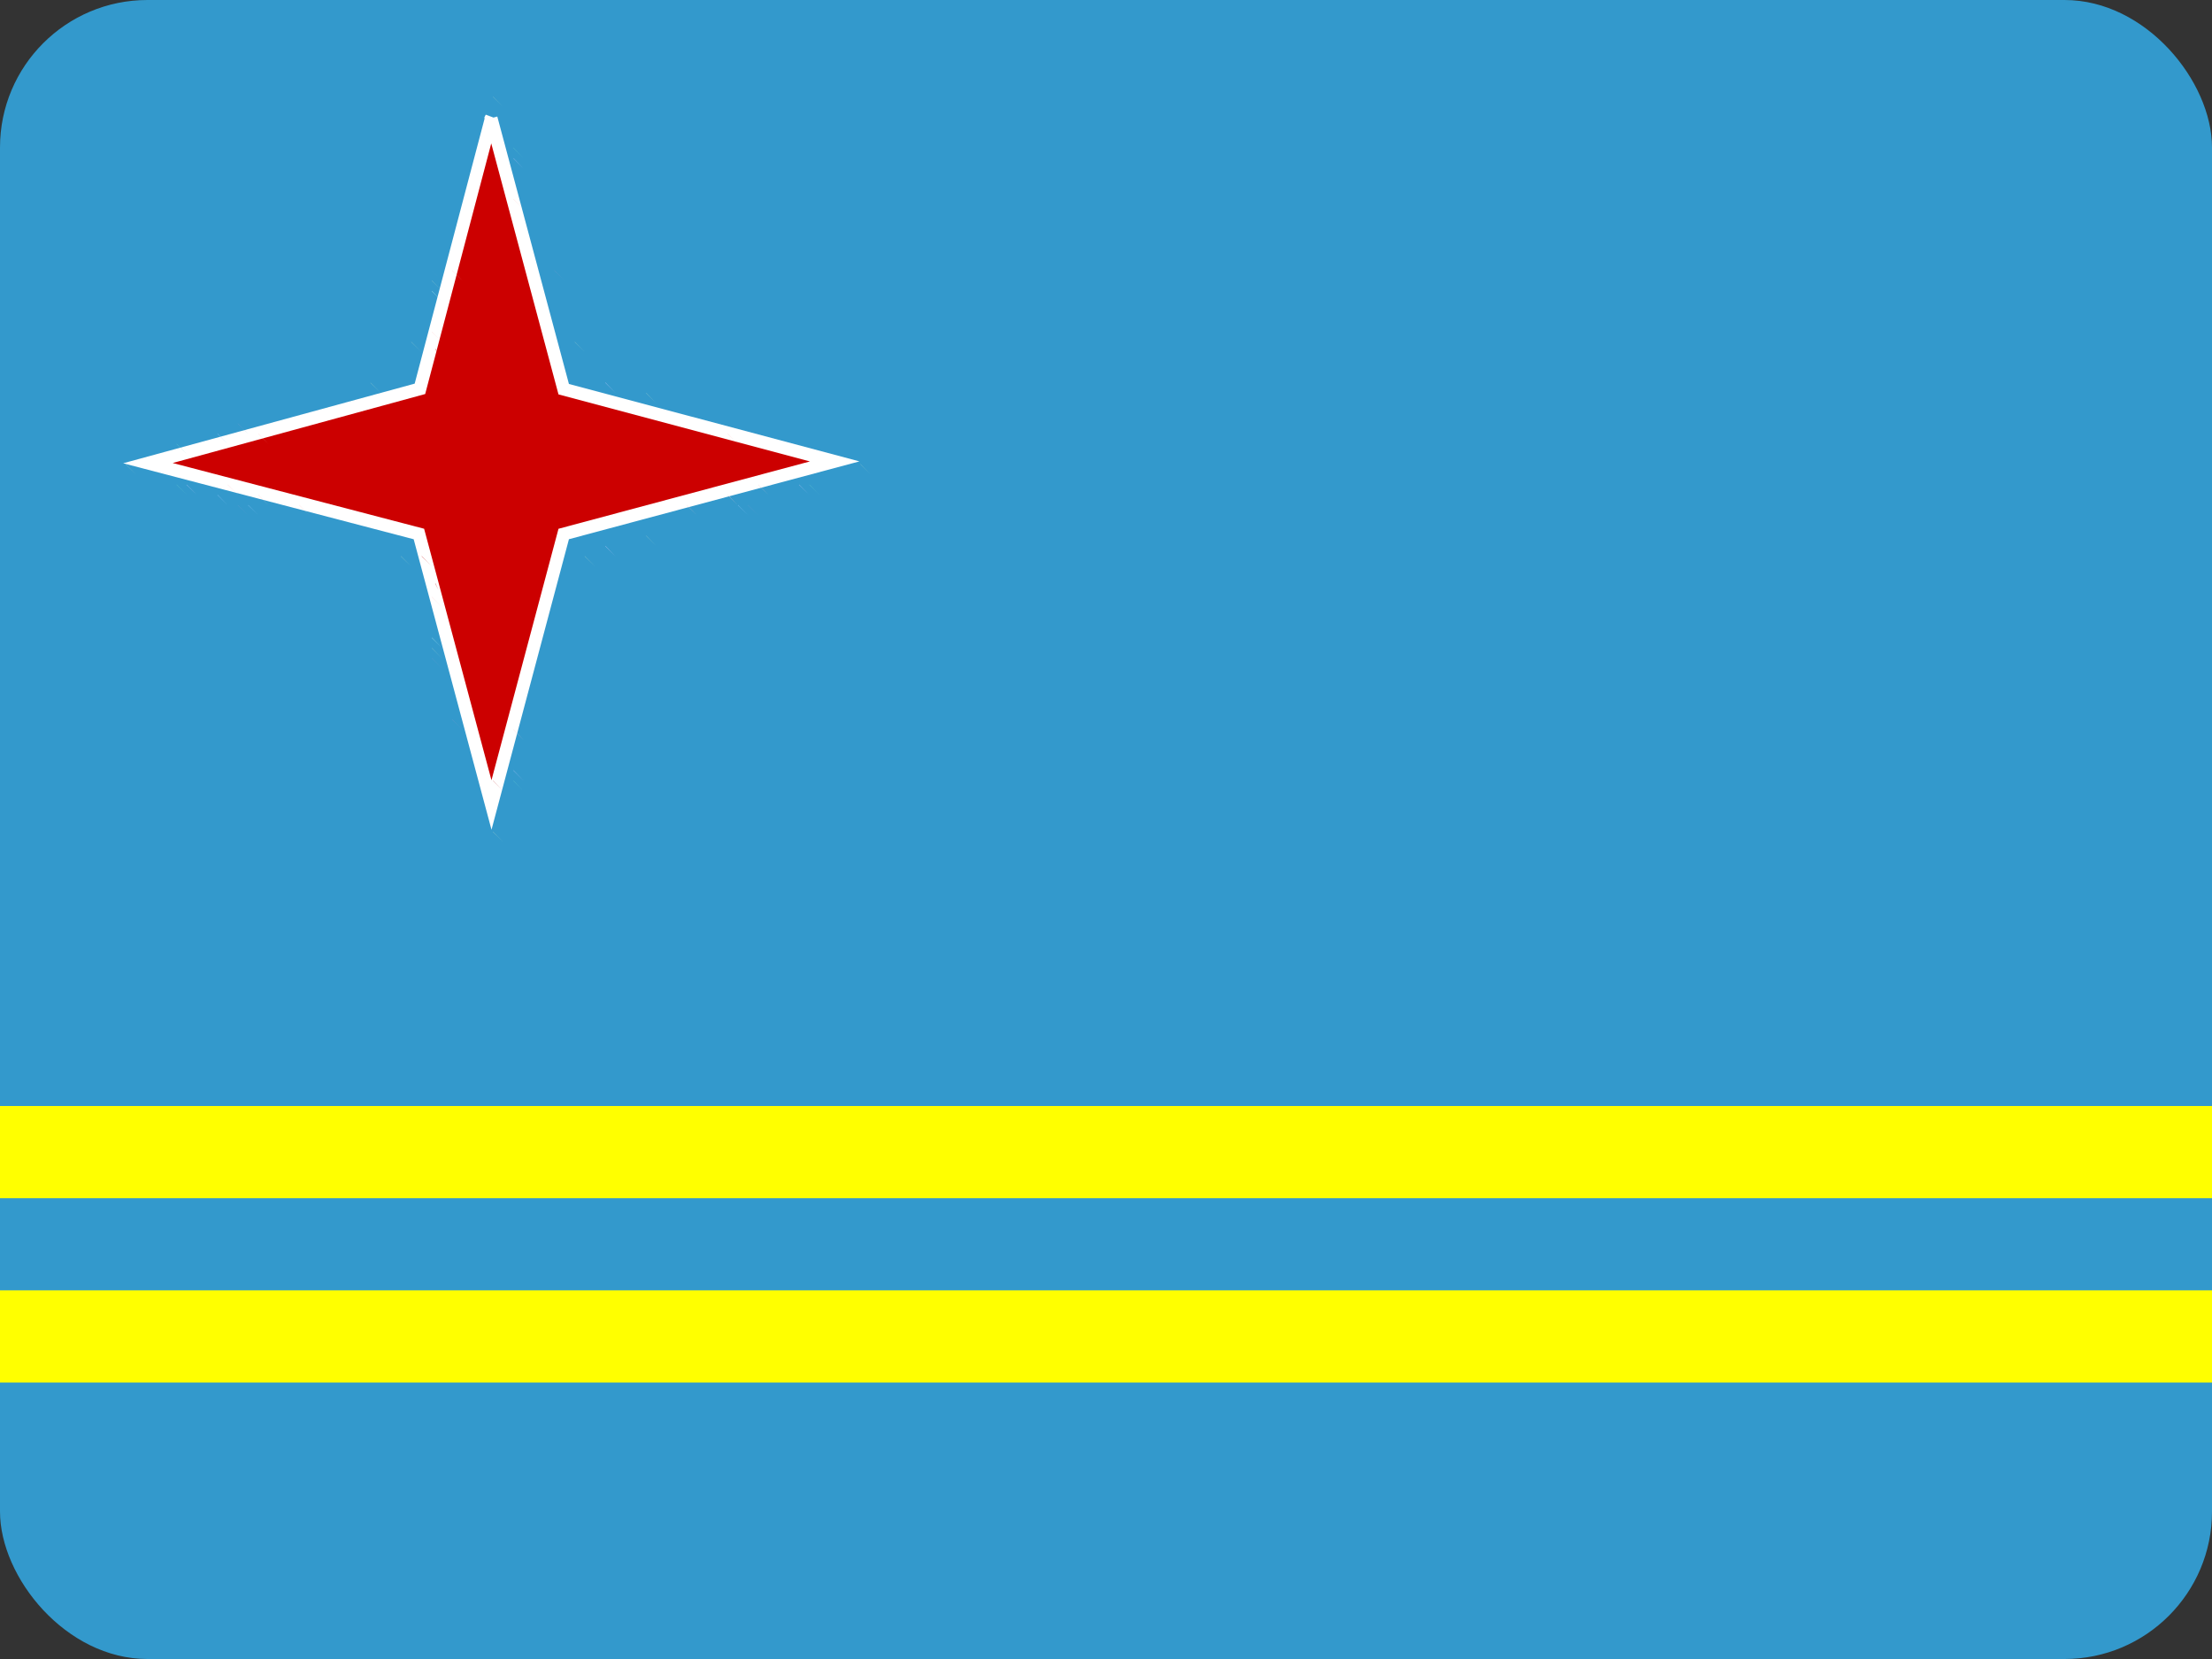 <svg width="60" height="45" viewBox="0 0 60 45" fill="none" xmlns="http://www.w3.org/2000/svg">
<rect x="0" y="0" width="60" height="45" fill="#333333" stroke="none"/>
<g clip-path="url(#clip0_60_72946)">
<path d="M0 0V45H67.499V0H0Z" fill="#3399CC"/>
<path d="M0 30V32.5H67.499V30H0ZM0 35V37.5H67.499V35H0Z" fill="#FFFF00"/>
<path d="M13.378 2.625L13.65 2.906L13.369 2.625H13.378ZM13.097 3.188L13.378 3.469L13.097 3.188ZM13.65 3.188L13.931 3.469L13.65 3.188Z" fill="#99CCCC"/>
<path d="M13.097 3.469L13.378 3.741L13.097 3.459M13.65 3.459L13.931 3.741L13.65 3.459Z" fill="#CCCCFF"/>
<path d="M12.815 4.013L13.097 4.294L12.815 4.013Z" fill="#66CCCC"/>
<path d="M13.379 4.013L13.65 4.294L13.369 4.013H13.379Z" fill="#CC6666"/>
<path d="M13.931 4.013L14.203 4.294L13.922 4.013H13.931Z" fill="#66CCCC"/>
<path d="M12.815 4.294L13.097 4.575L12.815 4.294ZM13.931 4.294L14.203 4.575L13.922 4.294H13.931Z" fill="#CCCCFF"/>
<path d="M13.097 4.566L13.378 4.847L13.097 4.566ZM13.65 4.566L13.931 4.847L13.65 4.566Z" fill="#FFCCCC"/>
<path d="M12.544 4.847L12.825 5.128L12.544 4.847Z" fill="#66CCCC"/>
<path d="M13.331 3.188L11.391 10.547L4.013 12.562L11.363 14.484L13.331 21.834L15.291 14.484L22.641 12.516L15.291 10.556L13.322 3.206L13.331 3.188Z" fill="#CC0000"/>
<path fill-rule="evenodd" clip-rule="evenodd" d="M13.145 3.215L11.248 10.406L3.341 12.566L11.221 14.627L13.332 22.506L15.432 14.626L23.312 12.515L15.432 10.415L13.489 3.161L13.386 3.189L13.176 3.11L13.137 3.188L13.145 3.215ZM13.325 3.89L11.533 10.688L4.684 12.559L11.504 14.342L13.331 21.163L15.149 14.343L21.969 12.516L15.149 10.698L13.325 3.89Z" fill="white"/>
<path d="M14.203 4.847L14.484 5.128L14.203 4.847Z" fill="#66CCCC"/>
<path d="M12.544 5.119L12.825 5.4L12.544 5.119ZM14.203 5.119L14.485 5.4L14.203 5.119Z" fill="#99CCFF"/>
<path d="M12.815 5.4L13.097 5.681L12.815 5.4ZM13.931 5.4L14.203 5.681L13.922 5.4H13.931Z" fill="#FFCCCC"/>
<path d="M12.263 5.672L12.544 5.953L12.263 5.672Z" fill="#6699CC"/>
<path d="M12.909 5.859L13.003 6.047L12.909 5.859ZM14.015 5.859L14.109 6.047L14.015 5.859Z" fill="#CC3333"/>
<path d="M14.484 5.672L14.766 5.953L14.484 5.672Z" fill="#6699CC"/>
<path d="M12.263 5.953L12.544 6.234L12.263 5.953ZM14.485 5.953L14.766 6.234L14.485 5.953Z" fill="#99CCFF"/>
<path d="M12.544 6.225L12.825 6.506L12.544 6.225ZM14.203 6.225L14.485 6.506L14.203 6.225Z" fill="#FFCCCC"/>
<path d="M11.99 6.506L12.271 6.787L11.99 6.506ZM14.756 6.506L15.037 6.787L14.756 6.506Z" fill="#6699CC"/>
<path d="M11.99 6.778L12.271 7.059L11.99 6.778ZM14.756 6.778L15.037 7.059L14.756 6.778Z" fill="#99CCCC"/>
<path d="M11.99 7.059L12.271 7.341L11.99 7.059ZM14.756 7.059L15.037 7.341L14.756 7.059Z" fill="#CCFFFF"/>
<path d="M11.718 7.341L11.99 7.612L11.709 7.331L11.718 7.341Z" fill="#6699CC"/>
<path d="M12.263 7.341L12.544 7.612L12.263 7.331M14.485 7.331L14.766 7.612L14.485 7.331Z" fill="#FFCCCC"/>
<path d="M15.037 7.341L15.318 7.612L15.037 7.331V7.341Z" fill="#6699CC"/>
<path d="M11.718 7.612L11.99 7.894L11.709 7.612H11.718Z" fill="#99CCCC"/>
<path d="M12.356 7.8L12.45 7.987L12.356 7.8ZM14.569 7.8L14.663 7.987L14.569 7.8Z" fill="#CC3333"/>
<path d="M15.037 7.612L15.318 7.894L15.037 7.612Z" fill="#99CCCC"/>
<path d="M11.718 7.894L11.99 8.175L11.709 7.894M15.037 7.894L15.318 8.175L15.037 7.894Z" fill="#CCFFFF"/>
<path d="M11.99 8.166L12.271 8.447L11.99 8.166ZM14.756 8.166L15.037 8.447L14.756 8.166Z" fill="#FFCCCC"/>
<path d="M11.438 8.438L11.719 8.719L11.438 8.438Z" fill="#99CCCC"/>
<path d="M12.084 8.625L12.178 8.812L12.084 8.625ZM14.85 8.625L14.943 8.812L14.85 8.625Z" fill="#CC3333"/>
<path d="M15.31 8.438L15.591 8.719L15.31 8.438Z" fill="#99CCCC"/>
<path d="M11.438 8.719L11.719 9L11.438 8.719ZM15.309 8.719L15.591 9L15.309 8.719Z" fill="#CCCCFF"/>
<path d="M11.718 9L11.99 9.281L11.709 9M15.037 9L15.318 9.281L15.037 9Z" fill="#FFCCCC"/>
<path d="M11.156 9.281L11.438 9.553L11.156 9.272V9.281Z" fill="#99CCCC"/>
<path d="M11.812 9.459L11.896 9.647L11.803 9.459M15.121 9.459L15.215 9.647L15.121 9.459Z" fill="#CC3333"/>
<path d="M15.591 9.281L15.872 9.553L15.591 9.272V9.281Z" fill="#99CCCC"/>
<path d="M11.156 9.553L11.438 9.834L11.156 9.553ZM15.591 9.553L15.872 9.834L15.591 9.553Z" fill="#CCCCFF"/>
<path d="M11.438 9.825L11.719 10.106L11.438 9.825ZM15.309 9.825L15.591 10.106L15.309 9.825Z" fill="#FFCCCC"/>
<path d="M10.875 10.106L11.156 10.387L10.875 10.106Z" fill="#99CCCC"/>
<path d="M11.438 10.106L11.719 10.387L11.438 10.106ZM15.309 10.106L15.591 10.387L15.309 10.106Z" fill="#CC3333"/>
<path d="M15.862 10.106L16.144 10.387L15.862 10.106ZM10.05 10.387L10.331 10.659L10.05 10.378V10.387Z" fill="#99CCCC"/>
<path d="M10.331 10.378L10.612 10.659L10.331 10.378ZM16.425 10.378L16.697 10.659L16.415 10.378H16.425Z" fill="#CCCCFF"/>
<path d="M16.687 10.378L16.968 10.659L16.687 10.378ZM9.225 10.659L9.506 10.941L9.225 10.659Z" fill="#99CCCC"/>
<path d="M9.497 10.659L9.778 10.941L9.497 10.659Z" fill="#CCCCFF"/>
<path d="M10.604 10.659L10.885 10.941L10.604 10.659Z" fill="#FFCCCC"/>
<path d="M10.875 10.659L11.156 10.941L10.875 10.659ZM15.863 10.659L16.144 10.941L15.863 10.659Z" fill="#CC3333"/>
<path d="M16.144 10.659L16.425 10.941L16.144 10.659Z" fill="#FFCCCC"/>
<path d="M17.25 10.659L17.531 10.941L17.25 10.659Z" fill="#CCCCFF"/>
<path d="M17.531 10.659L17.803 10.941L17.521 10.659H17.531Z" fill="#99CCCC"/>
<path d="M8.119 10.931L8.4 11.213L8.119 10.931Z" fill="#6699CC"/>
<path d="M8.391 10.931L8.672 11.213L8.391 10.931Z" fill="#99CCCC"/>
<path d="M8.672 10.931L8.953 11.213L8.672 10.931Z" fill="#CCFFFF"/>
<path d="M9.778 10.931L10.06 11.213L9.778 10.931Z" fill="#FFCCCC"/>
<path d="M10.237 11.025L10.425 11.119L10.237 11.025ZM16.603 11.025L16.79 11.119L16.603 11.025Z" fill="#CC3333"/>
<path d="M16.969 10.931L17.25 11.213L16.969 10.931Z" fill="#FFCCCC"/>
<path d="M18.075 10.931L18.356 11.213L18.075 10.931Z" fill="#CCFFFF"/>
<path d="M18.356 10.931L18.638 11.213L18.356 10.931Z" fill="#99CCCC"/>
<path d="M18.628 10.931L18.909 11.213L18.628 10.931ZM7.284 11.213L7.565 11.494L7.284 11.213Z" fill="#6699CC"/>
<path d="M7.565 11.213L7.847 11.494L7.565 11.213Z" fill="#99CCCC"/>
<path d="M7.838 11.213L8.119 11.494L7.838 11.213Z" fill="#CCFFFF"/>
<path d="M8.943 11.213L9.225 11.494L8.943 11.213Z" fill="#FFCCCC"/>
<path d="M9.403 11.306L9.591 11.4L9.403 11.306ZM17.428 11.306L17.616 11.4L17.428 11.306Z" fill="#CC3333"/>
<path d="M17.803 11.213L18.084 11.494L17.803 11.213Z" fill="#FFCCCC"/>
<path d="M18.909 11.213L19.19 11.494L18.909 11.213Z" fill="#CCFFFF"/>
<path d="M19.182 11.213L19.463 11.494L19.182 11.213Z" fill="#99CCCC"/>
<path d="M19.463 11.213L19.744 11.494L19.463 11.213ZM6.45 11.494L6.731 11.766L6.45 11.484V11.494Z" fill="#6699CC"/>
<path d="M6.731 11.484L7.013 11.766L6.731 11.484Z" fill="#99CCFF"/>
<path d="M8.119 11.484L8.4 11.766L8.119 11.484Z" fill="#FFCCCC"/>
<path d="M8.578 11.578L8.766 11.672L8.578 11.578ZM18.262 11.578L18.45 11.672L18.262 11.578Z" fill="#CC3333"/>
<path d="M18.628 11.484L18.909 11.766L18.628 11.484Z" fill="#FFCCCC"/>
<path d="M20.016 11.484L20.297 11.766L20.016 11.484Z" fill="#99CCFF"/>
<path d="M20.287 11.484L20.568 11.766L20.287 11.484Z" fill="#6699CC"/>
<path d="M5.625 11.766L5.906 12.047L5.625 11.766Z" fill="#66CCCC"/>
<path d="M5.906 11.766L6.178 12.047L5.896 11.766H5.906Z" fill="#99CCFF"/>
<path d="M7.012 11.766L7.284 12.047L7.003 11.766H7.012ZM19.744 11.766L20.015 12.047L19.734 11.766H19.744Z" fill="#FFCCCC"/>
<path d="M20.841 11.766L21.122 12.047L20.841 11.766Z" fill="#99CCFF"/>
<path d="M21.122 11.766L21.404 12.047L21.122 11.766ZM4.791 12.047L5.072 12.319L4.791 12.037V12.047Z" fill="#66CCCC"/>
<path d="M5.062 12.037L5.344 12.319L5.062 12.037Z" fill="#CCCCFF"/>
<path d="M6.178 12.037L6.459 12.319L6.178 12.037Z" fill="#FFCCCC"/>
<path d="M6.638 12.131L6.825 12.225L6.638 12.131ZM20.203 12.131L20.391 12.225L20.203 12.131Z" fill="#CC3333"/>
<path d="M20.568 12.037L20.85 12.319L20.568 12.037Z" fill="#FFCCCC"/>
<path d="M21.675 12.037L21.956 12.319L21.675 12.037Z" fill="#CCCCFF"/>
<path d="M21.956 12.037L22.237 12.319L21.956 12.037Z" fill="#66CCCC"/>
<path d="M3.966 12.319L4.247 12.6L3.966 12.319Z" fill="#99CCCC"/>
<path d="M4.237 12.319L4.519 12.6L4.237 12.319Z" fill="#CCCCFF"/>
<path d="M5.344 12.319L5.625 12.6L5.344 12.319ZM21.403 12.319L21.684 12.6L21.403 12.319Z" fill="#FFCCCC"/>
<path d="M22.5 12.319L22.781 12.6L22.5 12.319Z" fill="#CCCCFF"/>
<path d="M22.781 12.319L23.062 12.6L22.781 12.319ZM3.412 12.6L3.693 12.872L3.412 12.591V12.6Z" fill="#99CCCC"/>
<path d="M4.791 12.591L5.072 12.872L4.791 12.591ZM21.947 12.591L22.229 12.872L21.947 12.591Z" fill="#CC6666"/>
<path d="M23.344 12.591L23.616 12.872L23.335 12.591M3.966 12.872L4.247 13.153L3.966 12.872Z" fill="#99CCCC"/>
<path d="M4.237 12.872L4.519 13.153L4.237 12.872Z" fill="#CCCCFF"/>
<path d="M5.344 12.872L5.625 13.153L5.344 12.872ZM21.403 12.872L21.684 13.153L21.403 12.872Z" fill="#FFCCCC"/>
<path d="M22.5 12.872L22.781 13.153L22.5 12.872Z" fill="#CCCCFF"/>
<path d="M22.781 12.872L23.062 13.153L22.781 12.872Z" fill="#99CCCC"/>
<path d="M4.791 13.153L5.072 13.425L4.791 13.144V13.153Z" fill="#66CCCC"/>
<path d="M5.062 13.153L5.344 13.425L5.062 13.144V13.153Z" fill="#CCCCFF"/>
<path d="M6.178 13.153L6.459 13.425L6.178 13.144V13.153Z" fill="#FFCCCC"/>
<path d="M6.638 13.238L6.825 13.331L6.638 13.238ZM20.203 13.238L20.391 13.331L20.203 13.238Z" fill="#CC3333"/>
<path d="M20.568 13.153L20.85 13.425L20.568 13.144V13.153Z" fill="#FFCCCC"/>
<path d="M21.675 13.153L21.956 13.425L21.675 13.144V13.153Z" fill="#CCCCFF"/>
<path d="M21.956 13.153L22.238 13.425L21.956 13.144M5.625 13.425L5.906 13.706L5.625 13.425Z" fill="#66CCCC"/>
<path d="M5.906 13.425L6.178 13.706L5.896 13.425H5.906Z" fill="#99CCFF"/>
<path d="M7.012 13.425L7.284 13.706L7.003 13.425H7.012ZM19.744 13.425L20.015 13.706L19.734 13.425H19.744Z" fill="#FFCCCC"/>
<path d="M20.841 13.425L21.122 13.706L20.841 13.425Z" fill="#99CCFF"/>
<path d="M21.122 13.425L21.403 13.706L21.122 13.425Z" fill="#66CCCC"/>
<path d="M6.45 13.706L6.731 13.978L6.45 13.697V13.706Z" fill="#6699CC"/>
<path d="M6.731 13.706L7.013 13.978L6.731 13.697V13.706Z" fill="#99CCFF"/>
<path d="M8.119 13.706L8.4 13.978L8.119 13.697V13.706Z" fill="#FFCCCC"/>
<path d="M8.578 13.791L8.766 13.884L8.578 13.791ZM18.262 13.791L18.45 13.884L18.262 13.791Z" fill="#CC3333"/>
<path d="M18.628 13.706L18.909 13.978L18.628 13.697V13.706Z" fill="#FFCCCC"/>
<path d="M20.016 13.706L20.297 13.978L20.016 13.697V13.706Z" fill="#99CCFF"/>
<path d="M20.287 13.706L20.569 13.978L20.287 13.697M7.284 13.978L7.565 14.259L7.284 13.978Z" fill="#6699CC"/>
<path d="M7.565 13.978L7.847 14.259L7.565 13.978Z" fill="#99CCCC"/>
<path d="M7.838 13.978L8.119 14.259L7.838 13.978Z" fill="#CCFFFF"/>
<path d="M8.943 13.978L9.225 14.259L8.943 13.978Z" fill="#FFCCCC"/>
<path d="M9.403 14.062L9.591 14.156L9.403 14.062ZM17.428 14.062L17.616 14.156L17.428 14.062Z" fill="#CC3333"/>
<path d="M17.803 13.978L18.084 14.259L17.803 13.978Z" fill="#FFCCCC"/>
<path d="M18.909 13.978L19.19 14.259L18.909 13.978Z" fill="#CCFFFF"/>
<path d="M19.182 13.978L19.463 14.259L19.182 13.978Z" fill="#99CCCC"/>
<path d="M19.462 13.978L19.744 14.259L19.462 13.978ZM8.119 14.259L8.391 14.531L8.109 14.25L8.119 14.259Z" fill="#6699CC"/>
<path d="M8.391 14.25L8.672 14.531L8.391 14.25Z" fill="#99CCCC"/>
<path d="M8.672 14.25L8.953 14.531L8.672 14.25Z" fill="#CCFFFF"/>
<path d="M9.778 14.25L10.06 14.531L9.778 14.25Z" fill="#FFCCCC"/>
<path d="M10.237 14.344L10.425 14.438L10.237 14.344ZM16.603 14.344L16.79 14.438L16.603 14.344Z" fill="#CC3333"/>
<path d="M16.969 14.25L17.25 14.531L16.969 14.25Z" fill="#FFCCCC"/>
<path d="M18.075 14.25L18.356 14.531L18.075 14.25Z" fill="#CCFFFF"/>
<path d="M18.356 14.25L18.638 14.531L18.356 14.25Z" fill="#99CCCC"/>
<path d="M18.628 14.25L18.909 14.531L18.628 14.25Z" fill="#6699CC"/>
<path d="M9.225 14.531L9.506 14.812L9.225 14.531Z" fill="#99CCCC"/>
<path d="M9.497 14.531L9.778 14.812L9.497 14.531Z" fill="#CCCCFF"/>
<path d="M10.604 14.531L10.885 14.812L10.604 14.531Z" fill="#FFCCCC"/>
<path d="M10.875 14.531L11.156 14.812L10.875 14.531ZM15.863 14.531L16.144 14.812L15.863 14.531Z" fill="#CC3333"/>
<path d="M16.144 14.531L16.425 14.812L16.144 14.531Z" fill="#FFCCCC"/>
<path d="M17.25 14.531L17.531 14.812L17.25 14.531Z" fill="#CCCCFF"/>
<path d="M17.531 14.531L17.803 14.812L17.522 14.531M10.05 14.812L10.331 15.094L10.05 14.812Z" fill="#99CCCC"/>
<path d="M10.331 14.812L10.612 15.094L10.331 14.812ZM16.425 14.812L16.697 15.094L16.415 14.812H16.425Z" fill="#CCCCFF"/>
<path d="M16.688 14.812L16.969 15.094L16.688 14.812ZM10.875 15.094L11.156 15.366L10.875 15.084V15.094Z" fill="#99CCCC"/>
<path d="M11.438 15.094L11.719 15.366L11.438 15.084M15.309 15.084L15.591 15.366L15.309 15.084Z" fill="#CC3333"/>
<path d="M15.862 15.094L16.144 15.366L15.862 15.084V15.094Z" fill="#99CCCC"/>
<path d="M11.438 15.366L11.719 15.647L11.438 15.366ZM15.309 15.366L15.591 15.647L15.309 15.366Z" fill="#FFCCCC"/>
<path d="M11.156 15.637L11.438 15.919L11.156 15.637Z" fill="#CCCCFF"/>
<path d="M11.812 15.825L11.896 16.012L11.803 15.825M15.121 15.825L15.215 16.012L15.121 15.825Z" fill="#CC3333"/>
<path d="M15.591 15.637L15.872 15.919L15.591 15.637Z" fill="#CCCCFF"/>
<path d="M11.156 15.919L11.438 16.2L11.156 15.919ZM15.591 15.919L15.872 16.2L15.591 15.919Z" fill="#99CCCC"/>
<path d="M11.718 16.191L11.99 16.472L11.709 16.191M15.037 16.191L15.318 16.472L15.037 16.191Z" fill="#FFCCCC"/>
<path d="M11.438 16.472L11.719 16.753L11.438 16.472Z" fill="#CCCCFF"/>
<path d="M12.084 16.65L12.178 16.837L12.084 16.65ZM14.85 16.65L14.943 16.837L14.85 16.65Z" fill="#CC3333"/>
<path d="M15.31 16.472L15.591 16.753L15.31 16.472Z" fill="#CCCCFF"/>
<path d="M11.438 16.744L11.719 17.025L11.438 16.744ZM15.309 16.744L15.591 17.025L15.309 16.744Z" fill="#99CCCC"/>
<path d="M11.99 17.025L12.271 17.306L11.99 17.025ZM14.756 17.025L15.037 17.306L14.756 17.025Z" fill="#FFCCCC"/>
<path d="M11.718 17.297L11.99 17.578L11.709 17.297H11.718Z" fill="#CCFFFF"/>
<path d="M12.356 17.484L12.45 17.672L12.356 17.484ZM14.569 17.484L14.663 17.672L14.569 17.484Z" fill="#CC3333"/>
<path d="M15.037 17.297L15.318 17.578L15.037 17.297Z" fill="#CCFFFF"/>
<path d="M11.718 17.578L11.99 17.859L11.709 17.578M15.037 17.578L15.318 17.859L15.037 17.578Z" fill="#99CCCC"/>
<path d="M11.718 17.85L11.99 18.131L11.709 17.85H11.718Z" fill="#6699CC"/>
<path d="M12.263 17.85L12.544 18.131L12.263 17.85ZM14.485 17.85L14.766 18.131L14.485 17.85Z" fill="#FFCCCC"/>
<path d="M15.037 17.85L15.318 18.131L15.037 17.85Z" fill="#6699CC"/>
<path d="M11.99 18.131L12.271 18.413L11.99 18.131ZM14.756 18.131L15.037 18.413L14.756 18.131Z" fill="#CCFFFF"/>
<path d="M11.99 18.403L12.271 18.684L11.99 18.403ZM14.756 18.403L15.037 18.684L14.756 18.403Z" fill="#99CCCC"/>
<path d="M11.99 18.684L12.271 18.966L11.99 18.684ZM14.756 18.684L15.037 18.966L14.756 18.684Z" fill="#6699CC"/>
<path d="M12.544 18.956L12.825 19.238L12.544 18.956ZM14.203 18.956L14.485 19.238L14.203 18.956Z" fill="#FFCCCC"/>
<path d="M12.263 19.238L12.544 19.519L12.263 19.238Z" fill="#99CCFF"/>
<path d="M12.909 19.425L13.003 19.613L12.909 19.425ZM14.015 19.425L14.109 19.613L14.015 19.425Z" fill="#CC3333"/>
<path d="M14.484 19.238L14.766 19.519L14.484 19.238Z" fill="#99CCFF"/>
<path d="M12.263 19.519L12.544 19.791L12.263 19.509M14.485 19.509L14.766 19.791L14.485 19.509Z" fill="#6699CC"/>
<path d="M12.815 19.791L13.097 20.072L12.815 19.791ZM13.931 19.791L14.203 20.072L13.922 19.791H13.931Z" fill="#FFCCCC"/>
<path d="M12.544 20.062L12.825 20.344L12.544 20.062ZM14.203 20.062L14.485 20.344L14.203 20.062Z" fill="#99CCFF"/>
<path d="M12.544 20.344L12.825 20.625L12.544 20.344ZM14.203 20.344L14.485 20.625L14.203 20.344Z" fill="#66CCCC"/>
<path d="M13.097 20.625L13.378 20.906L13.097 20.625ZM13.65 20.625L13.931 20.906L13.65 20.625Z" fill="#FFCCCC"/>
<path d="M12.815 20.897L13.097 21.178L12.815 20.897ZM13.931 20.897L14.203 21.178L13.922 20.897H13.931Z" fill="#CCCCFF"/>
<path d="M12.815 21.178L13.097 21.459L12.815 21.178Z" fill="#66CCCC"/>
<path d="M13.379 21.178L13.65 21.459L13.369 21.178H13.379Z" fill="#CC6666"/>
<path d="M13.931 21.178L14.203 21.459L13.922 21.178H13.931Z" fill="#66CCCC"/>
<path d="M13.097 21.731L13.378 22.012L13.097 21.731ZM13.65 21.731L13.931 22.012L13.65 21.731Z" fill="#CCCCFF"/>
<path d="M13.097 22.003L13.378 22.284L13.097 22.003ZM13.65 22.003L13.931 22.284L13.65 22.003ZM13.369 22.566L13.65 22.837L13.369 22.556V22.566Z" fill="#99CCCC"/>
</g>
<defs>
<clipPath id="clip0_60_72946">
<rect width="60" height="45" rx="4" fill="white"/>
</clipPath>
</defs>
</svg>
